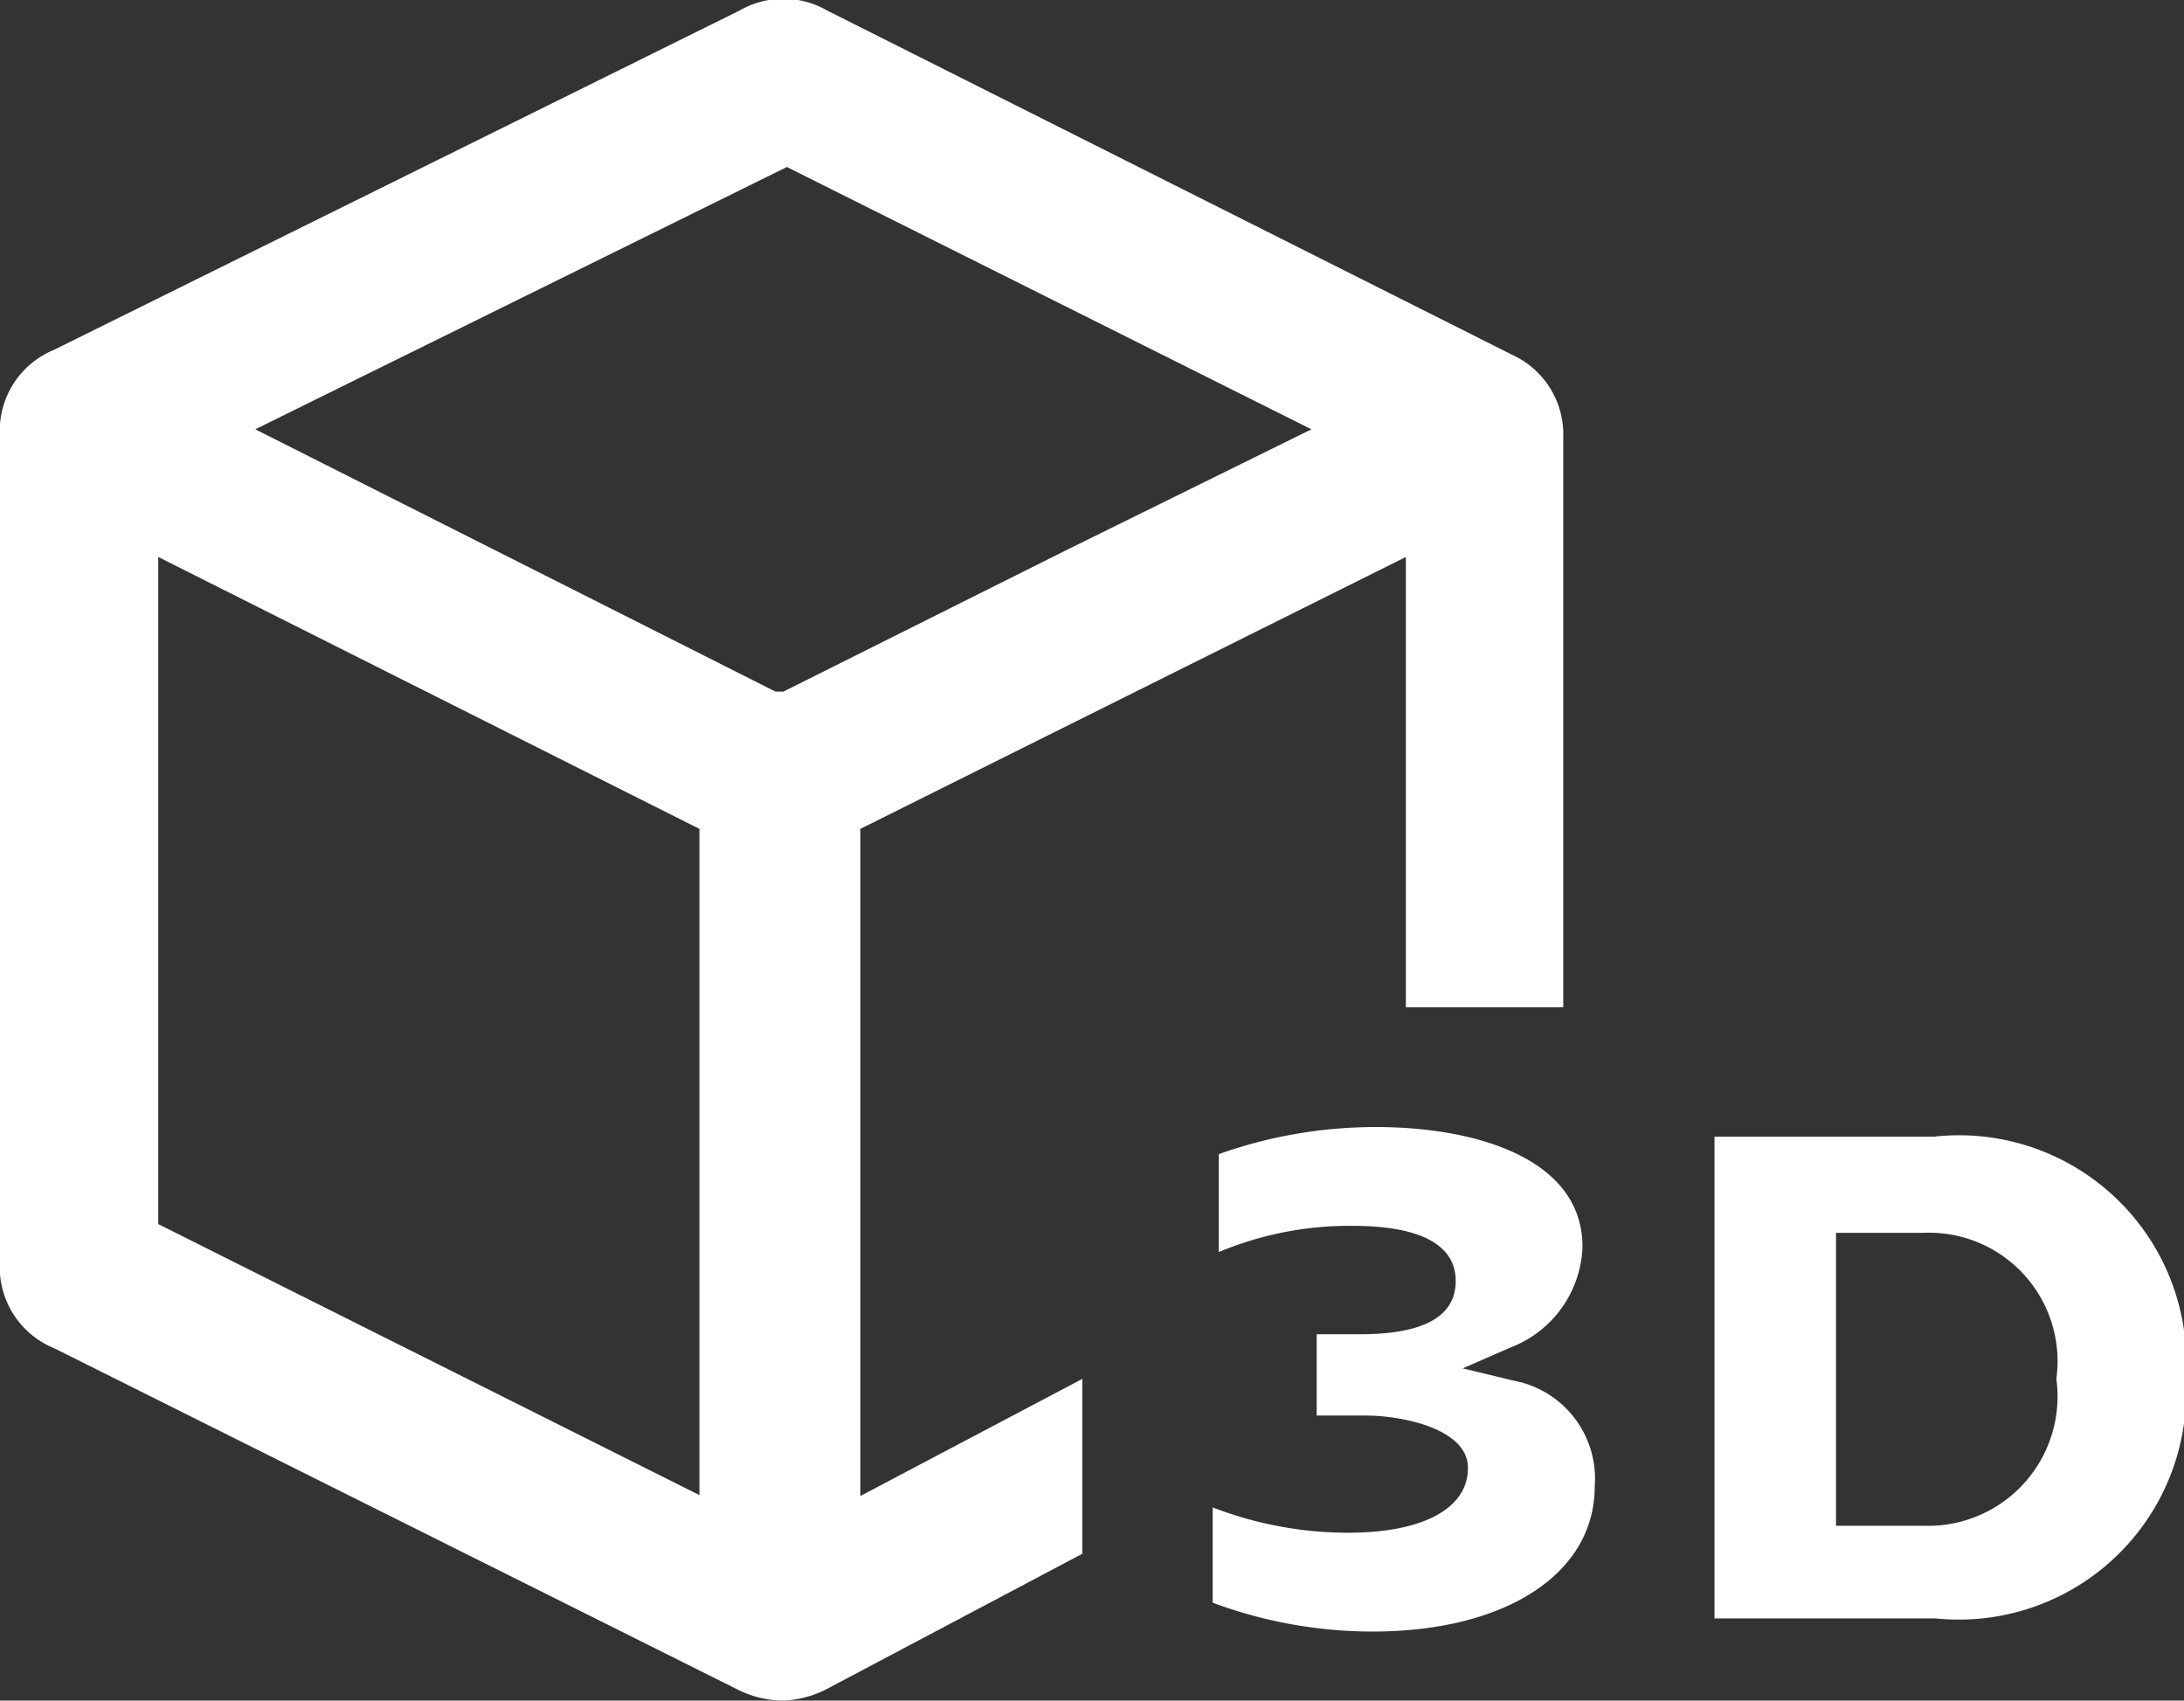 <svg id="Layer_1" data-name="Layer 1" xmlns="http://www.w3.org/2000/svg" viewBox="0 0 24.98 19.45"><rect x="0" y="0" width="24.98" height="19.45" fill="#333333" stroke="none"/><defs><style>.cls-1{fill:#fff;}</style></defs><title>3d-preview</title><path class="cls-1" d="M19.61,18.51V13h2.51A2.6,2.6,0,0,1,25,15.77a2.6,2.6,0,0,1-2.86,2.74ZM21,17.45h1a1.48,1.48,0,0,0,1.52-1.68A1.47,1.47,0,0,0,22,14.1H21Z"/><path class="cls-1" d="M15.7,18.66a5.25,5.25,0,0,1-1.83-.33V17.24a4.31,4.31,0,0,0,1.55.29c.86,0,1.37-.28,1.37-.74s-.78-.6-1.16-.6h-.57v-.93h.49c.73,0,1.1-.2,1.1-.61s-.4-.63-1.18-.63a3.87,3.87,0,0,0-1.53.3V13.2a5.35,5.35,0,0,1,1.8-.31c1.14,0,2.36.36,2.36,1.37a1.28,1.28,0,0,1-.82,1.15l-.55.24.58.14A1.14,1.14,0,0,1,18.24,17C18.24,18,17.22,18.66,15.7,18.66Z"/><path class="cls-1" d="M8.94,19.45a1.2,1.2,0,0,1-.53-.14L.62,15.42a1,1,0,0,1-.62-1Q0,9.72,0,5A1,1,0,0,1,.62,4L8.46.12a1,1,0,0,1,1,0L17.3,4.06a1,1,0,0,1,.58.94c0,1.09,0,2.17,0,3.25v3.27h-1.8V6.37L9.84,9.48v7.63l2.54-1.34v2L9.47,19.31A1.17,1.17,0,0,1,8.94,19.45ZM1.81,14,8,17.1V9.48L1.81,6.37ZM2.92,4.91l5.95,3,.09,0L12.18,6.3,15,4.91l-6-3Z"/></svg>